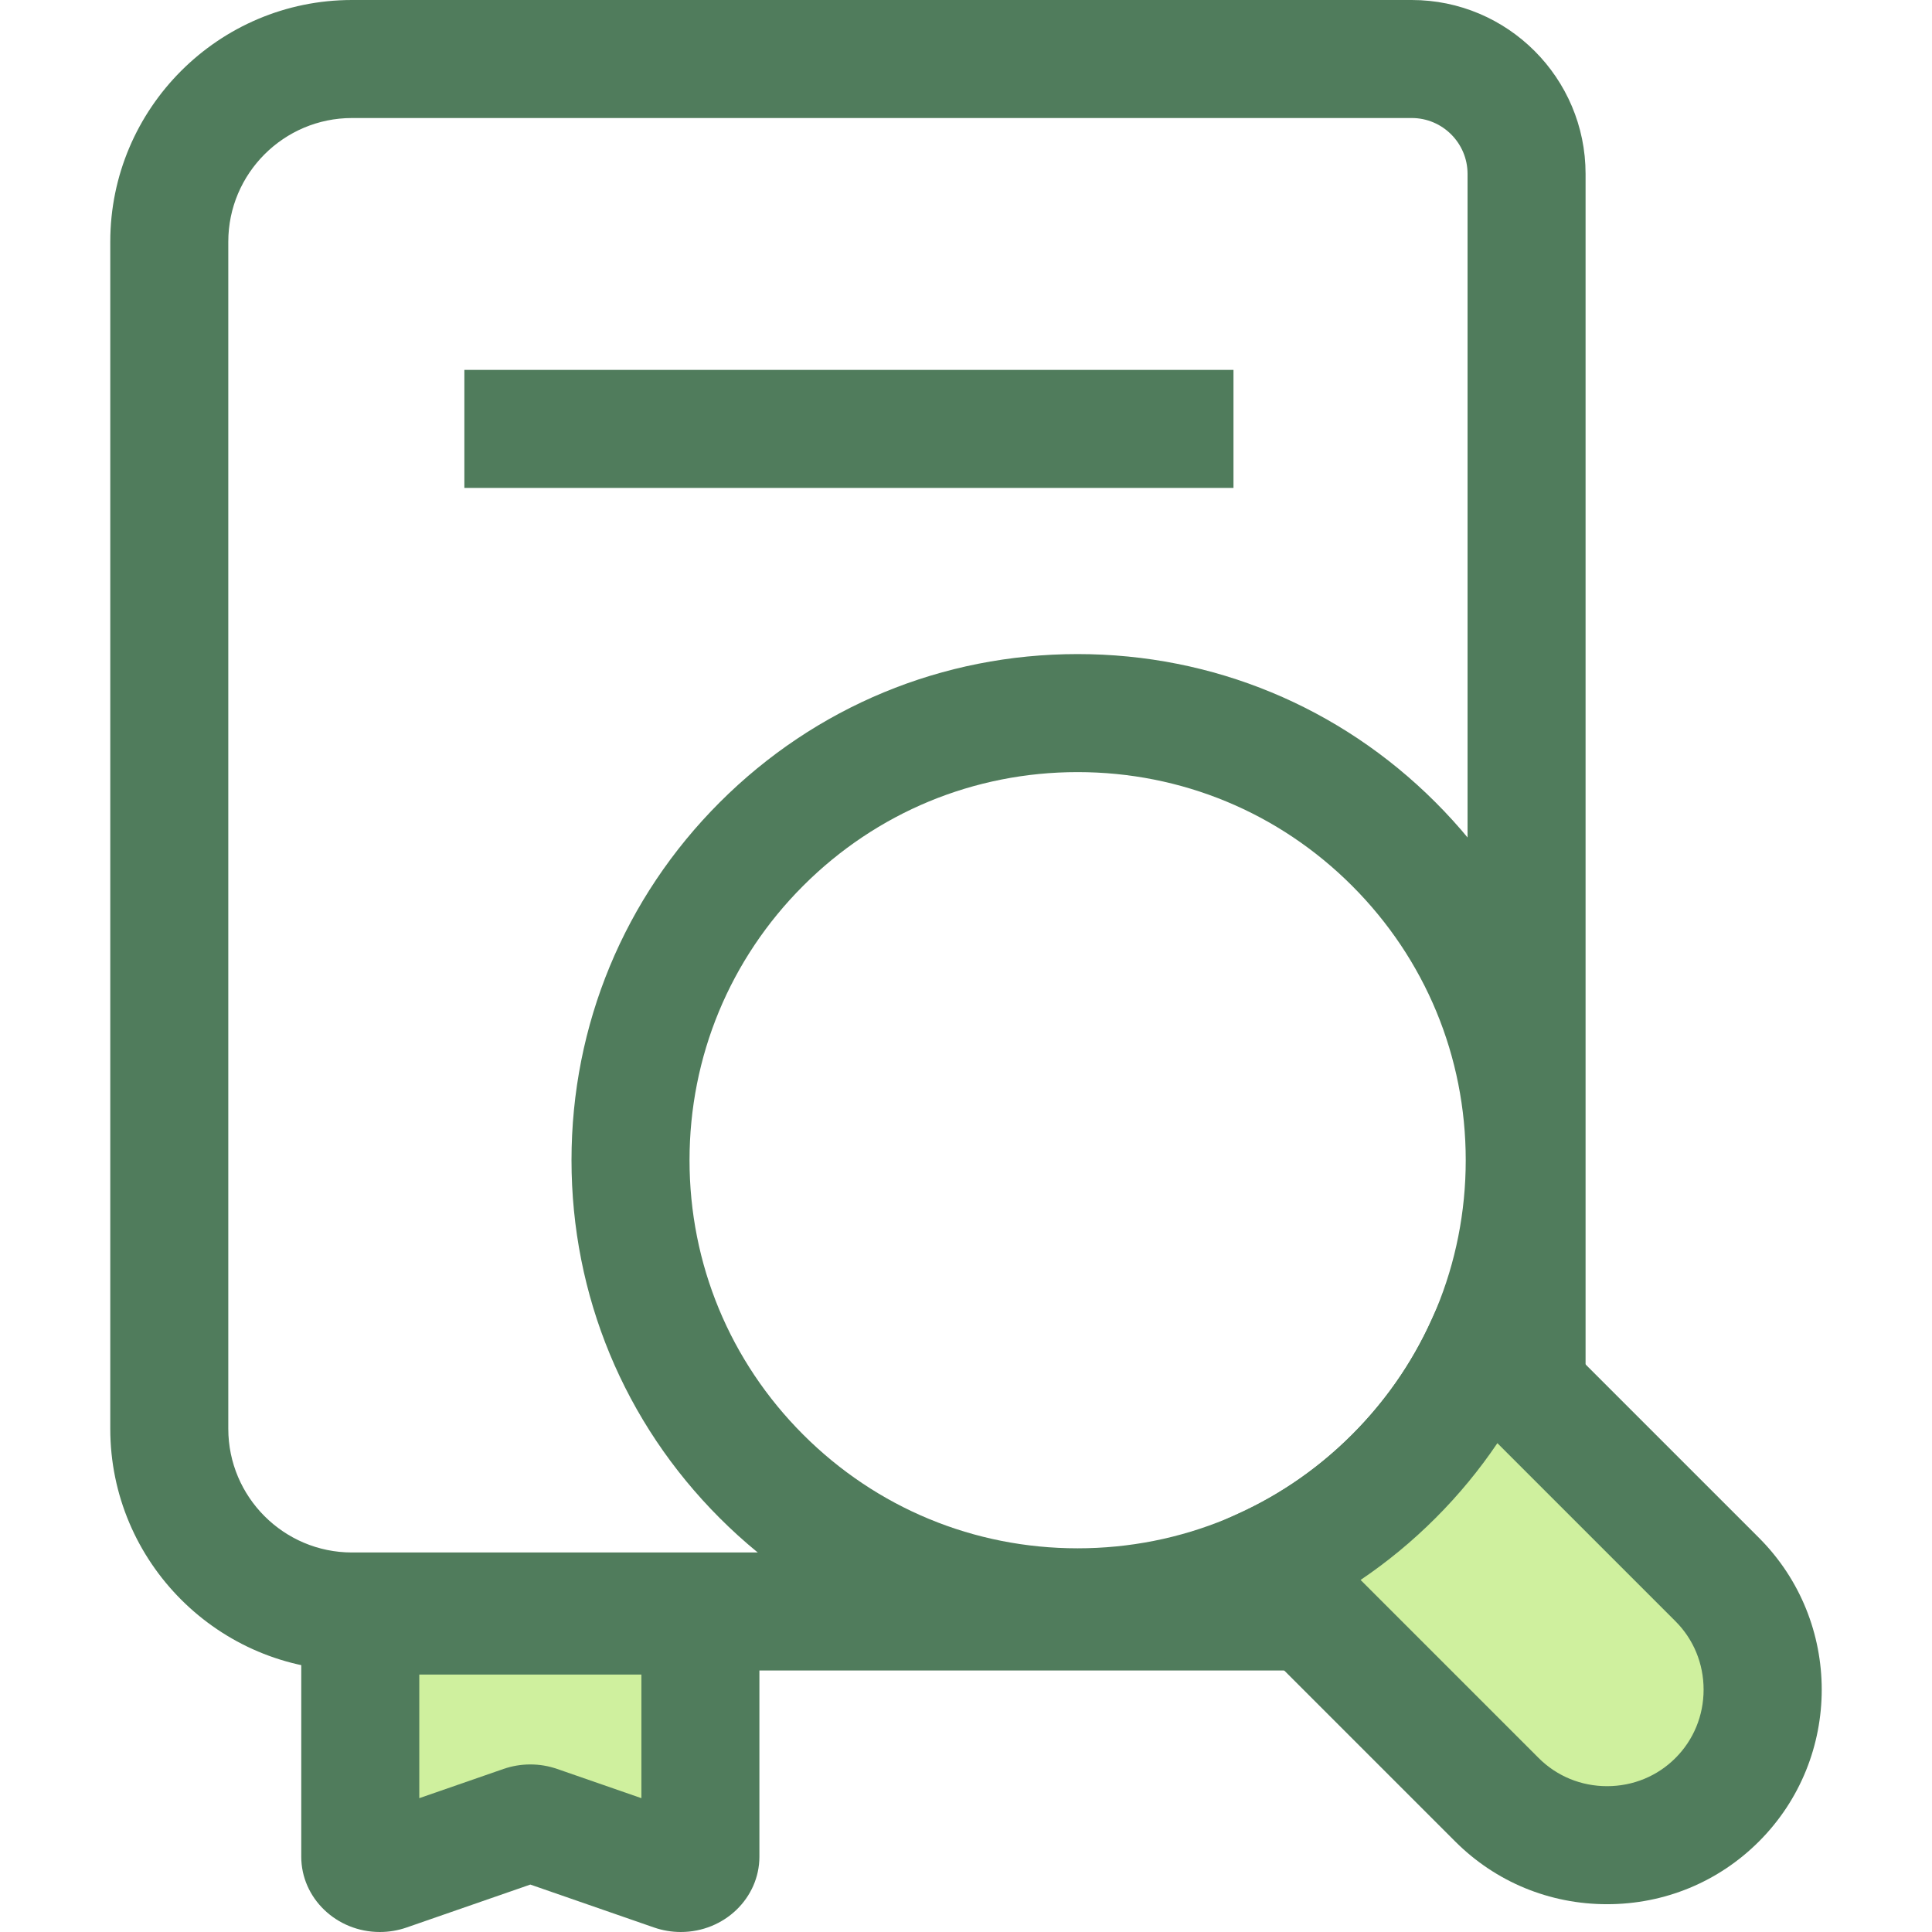 <?xml version="1.0" encoding="iso-8859-1"?>
<!-- Generator: Adobe Illustrator 19.0.0, SVG Export Plug-In . SVG Version: 6.00 Build 0)  -->
<svg version="1.1" id="Layer_1" xmlns="http://www.w3.org/2000/svg" xmlns:xlink="http://www.w3.org/1999/xlink" x="0px" y="0px"
	 viewBox="0 0 512 512" style="enable-background:new 0 0 512 512;" xml:space="preserve">
<path style="fill:#CFF09E;" d="M95.474,428.14h90.138v63.883c0,3.09-3.761,5.186-7.177,4.002l-35.902-12.458
	c-1.273-0.443-2.706-0.443-3.979,0l-35.902,12.458c-3.416,1.185-7.177-0.912-7.177-4.002L95.474,428.14L95.474,428.14z"/>
<g>
	<path style="fill:#507C5C;" d="M180.431,512c-2.429,0-4.825-0.403-7.12-1.201l-32.767-11.371l-32.767,11.371
		c-2.296,0.798-4.692,1.201-7.12,1.201c-11.481,0-20.822-8.961-20.822-19.976v-79.524h121.416v79.524
		C201.251,503.037,191.911,511.998,180.431,512z M140.544,467.595c2.433,0,4.826,0.402,7.111,1.193l22.32,7.746v-32.756h-58.86
		v32.756l22.314-7.743C135.719,467.997,138.11,467.595,140.544,467.595z"/>
	<path style="fill:#507C5C;" d="M374.121,442.701H93.281c-35.322,0-64.058-28.736-64.058-64.06V64.06
		C29.224,28.736,57.961,0,93.281,0H374.12c25.405,0,46.074,20.67,46.074,46.075v350.55
		C420.197,422.031,399.527,442.701,374.121,442.701z M93.281,31.278c-18.075,0-32.781,14.705-32.781,32.782v314.581
		c0,18.077,14.705,32.782,32.781,32.782H374.12c8.159,0,14.796-6.637,14.796-14.798V46.075c0-8.16-6.637-14.798-14.796-14.798
		H93.281z"/>
	<path style="fill:#507C5C;" d="M285.583,441.594c-35.827,0-69.51-13.951-94.844-39.285c-25.333-25.333-39.285-59.015-39.285-94.844
		s13.951-69.51,39.285-94.844c25.333-25.332,59.016-39.283,94.844-39.283s69.51,13.951,94.844,39.283
		c25.333,25.333,39.286,59.016,39.286,94.844s-13.951,69.509-39.286,94.844C355.095,427.642,321.41,441.594,285.583,441.594z
		 M285.583,204.616c-27.473,0-53.3,10.697-72.727,30.124c-19.425,19.427-30.124,45.254-30.124,72.727
		c0,27.471,10.699,53.3,30.124,72.726c19.427,19.427,45.254,30.125,72.727,30.125s53.3-10.699,72.726-30.125
		c19.427-19.425,30.125-45.254,30.125-72.725c0-27.473-10.699-53.3-30.125-72.727C338.884,215.313,313.056,204.616,285.583,204.616z
		"/>
</g>
<path style="fill:#CFF09E;" d="M369.369,391.251c-10.264,10.264-21.944,18.246-34.412,23.957l61.747,61.747
	c16.052,16.052,42.317,16.052,58.367,0c16.052-16.052,16.052-42.317,0-58.367l-61.747-61.747
	C387.616,369.306,379.632,380.987,369.369,391.251z"/>
<g>
	<path style="fill:#507C5C;" d="M425.891,504.633c-15.234,0-29.525-5.901-40.242-16.618l-77.655-77.655l20.454-9.369
		c11.102-5.086,21.15-12.084,29.866-20.798c8.712-8.711,15.709-18.759,20.798-29.866l9.369-20.451l77.655,77.653
		c22.188,22.19,22.188,58.294,0,80.486C455.415,498.73,441.125,504.633,425.891,504.633z M360.569,418.701l47.195,47.195
		c4.809,4.809,11.246,7.458,18.125,7.458c6.88,0,13.317-2.648,18.125-7.458s7.458-11.246,7.458-18.125
		c0-6.88-2.649-13.317-7.458-18.125l-47.193-47.195c-4.79,7.094-10.267,13.731-16.394,19.857
		C374.3,408.436,367.661,413.914,360.569,418.701z"/>
	<rect x="123.062" y="98.025" style="fill:#507C5C;" width="203.822" height="31.278"/>
</g>
<g>
</g>
<g>
</g>
<g>
</g>
<g>
</g>
<g>
</g>
<g>
</g>
<g>
</g>
<g>
</g>
<g>
</g>
<g>
</g>
<g>
</g>
<g>
</g>
<g>
</g>
<g>
</g>
<g>
</g>
</svg>
